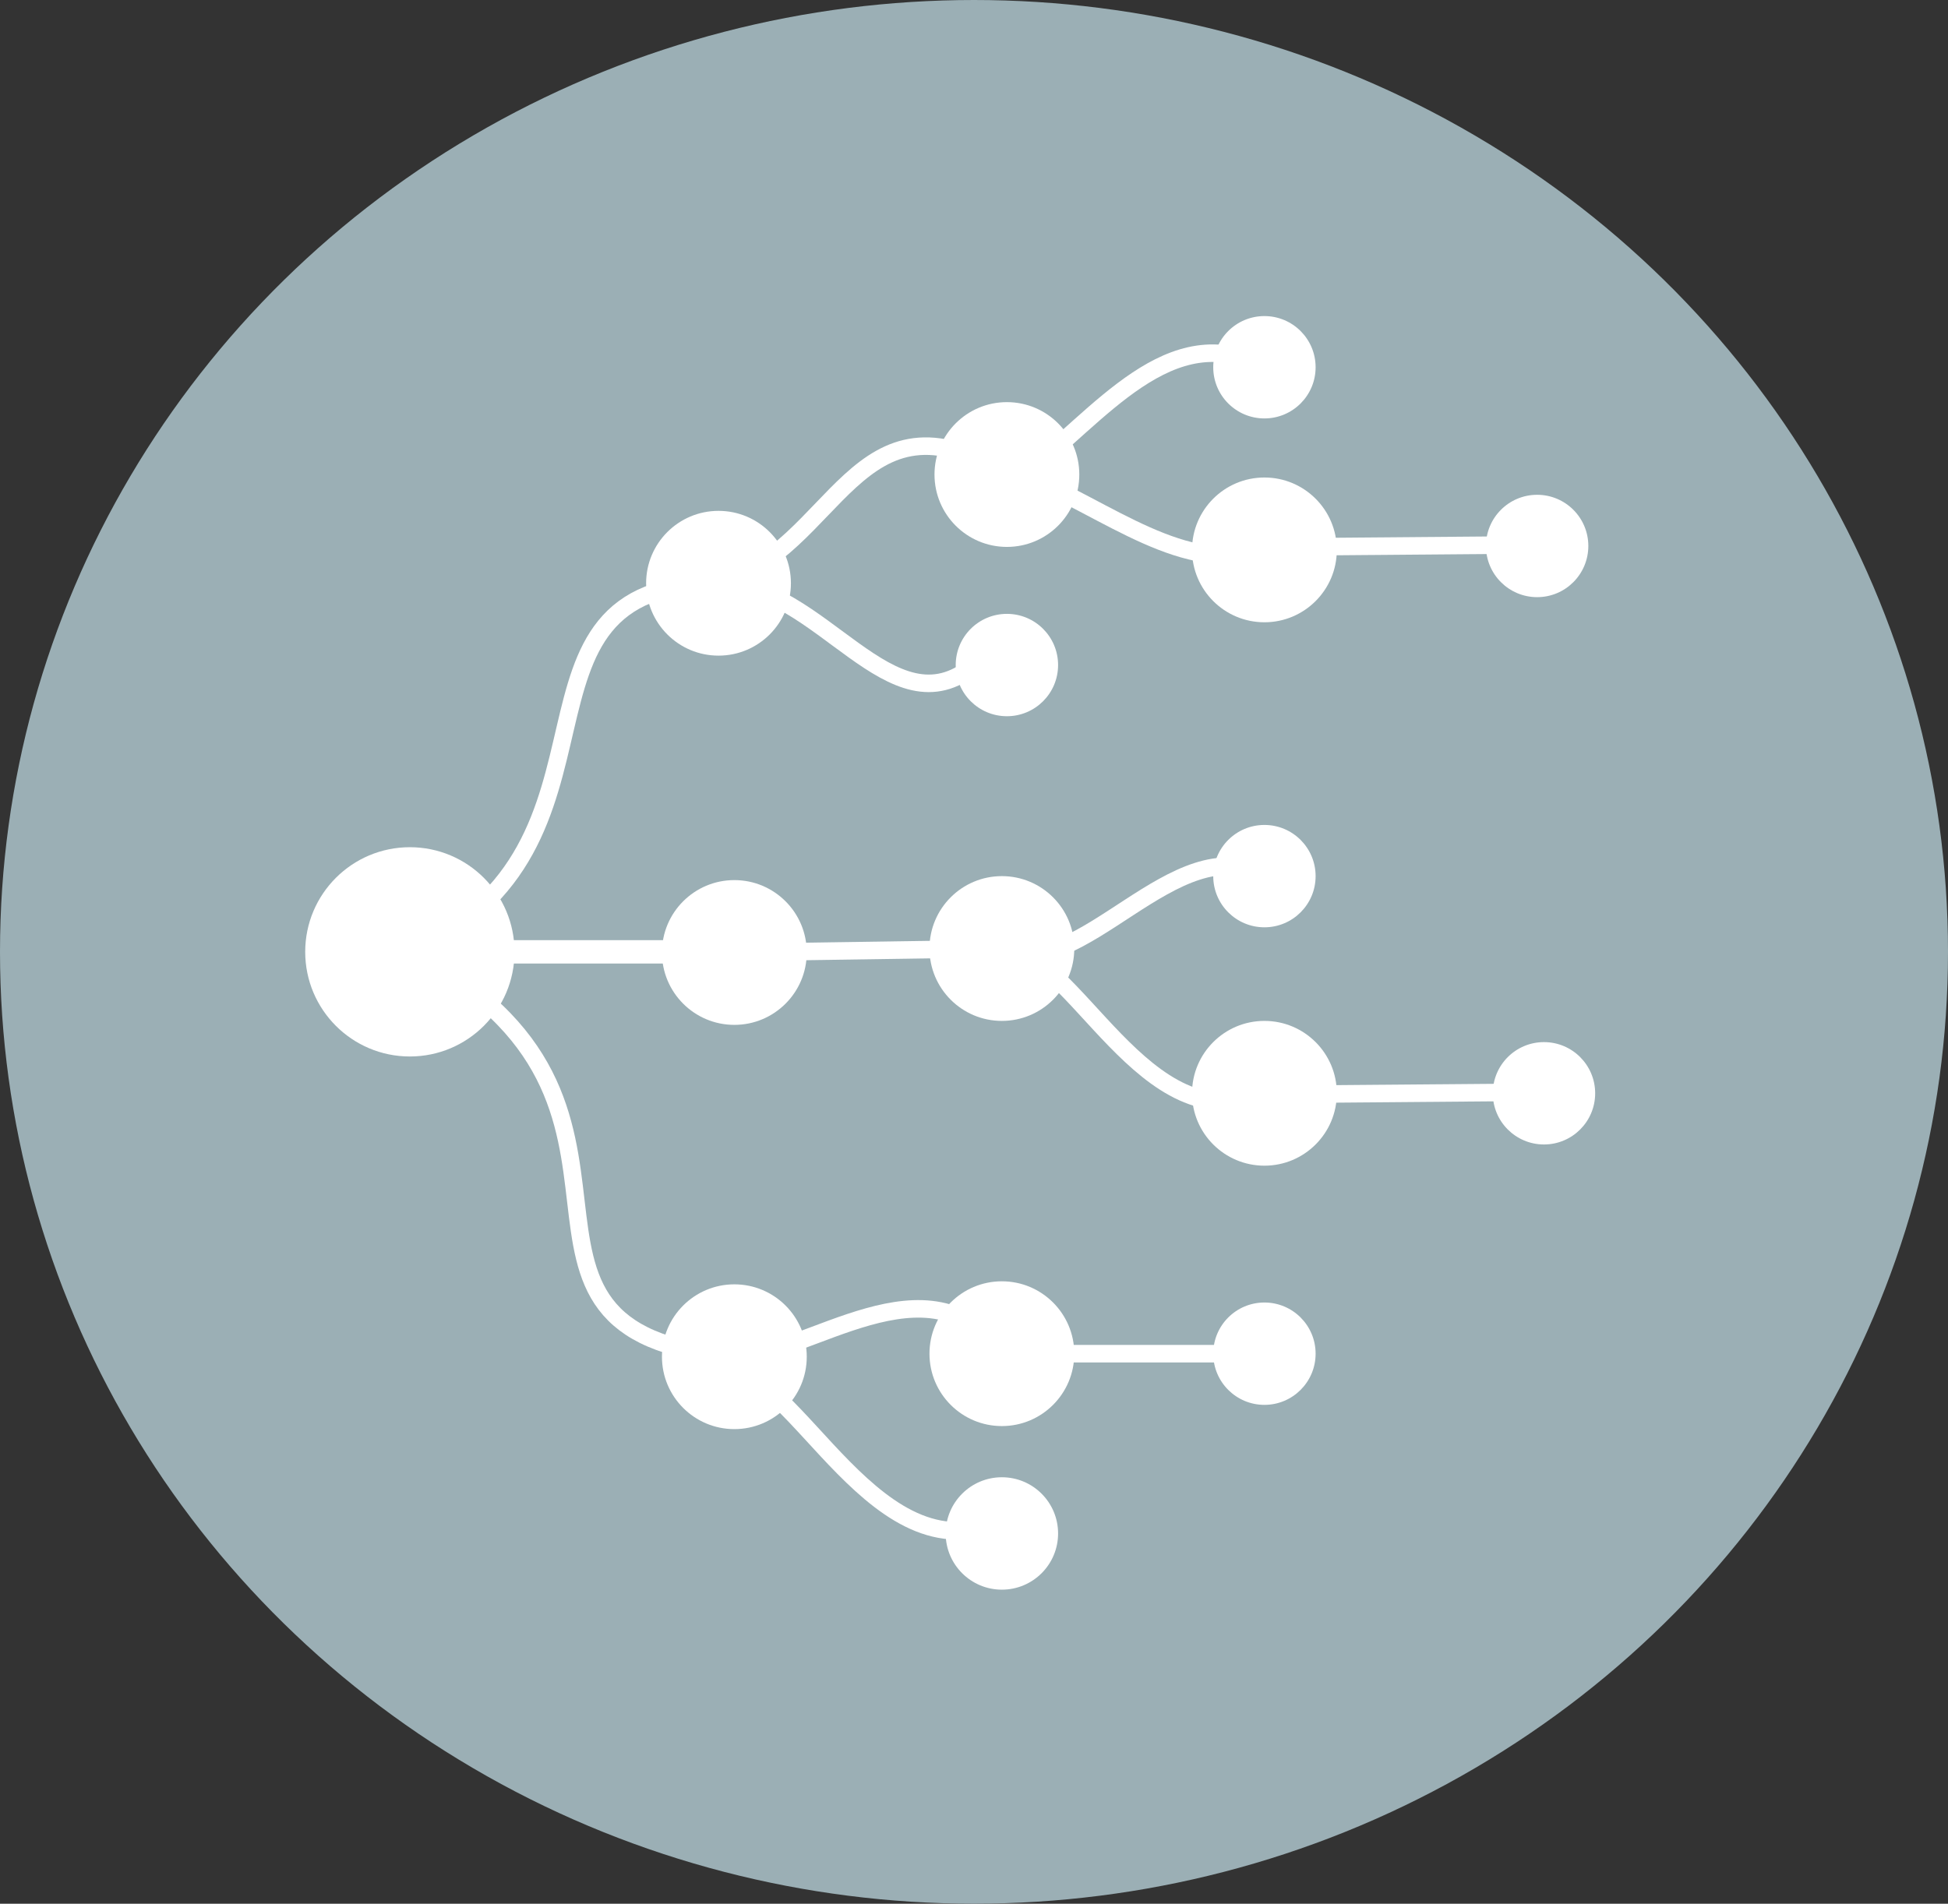 <svg xmlns="http://www.w3.org/2000/svg" viewBox="0 0 333.36 325.85"><rect x="0" y="0" width="333.36" height="325.85" fill="#333333" stroke="none"/><defs><style>.cls-1{fill:#9bafb5;}.cls-2{fill:#fff;}.cls-3,.cls-4{fill:none;stroke:#fff;stroke-miterlimit:10;}.cls-3{stroke-width:4px;}.cls-4{stroke-width:3px;}</style></defs><title>treeLayout</title><g id="Layer_2" data-name="Layer 2"><g id="Layer_1-2" data-name="Layer 1"><ellipse class="cls-1" cx="166.68" cy="162.92" rx="166.68" ry="162.92"/><circle class="cls-2" cx="70.14" cy="162.92" r="17.91"/><circle class="cls-2" cx="122.96" cy="99.83" r="12.39"/><circle class="cls-2" cx="125.67" cy="163.03" r="12.39"/><circle class="cls-2" cx="125.67" cy="232.22" r="12.39"/><circle class="cls-2" cx="172.31" cy="81.22" r="12.39"/><circle class="cls-2" cx="172.31" cy="113.83" r="8.76"/><circle class="cls-2" cx="171.45" cy="162.35" r="12.39"/><circle class="cls-2" cx="171.45" cy="231.7" r="12.39"/><circle class="cls-2" cx="171.45" cy="262.47" r="9.62"/><line class="cls-3" x1="70.14" y1="162.92" x2="125.67" y2="162.92"/><path class="cls-4" d="M70.14,162.92C110.57,145,83,99.83,123,99.83"/><path class="cls-4" d="M125.67,232.22c-48.32-4.1-5.48-43.63-55.53-69.3"/><path class="cls-4" d="M123,99.83c17.5,0,29.52,25.92,43.72,14"/><path class="cls-4" d="M172.31,81.22C146.41,65,143.21,94.12,123,99.83"/><path class="cls-4" d="M171.45,231.7c-12.39-17.57-33.39.53-45.78.53"/><path class="cls-4" d="M172.66,259.62c-22.58,12.23-36.56-26.32-48.87-24.94"/><line class="cls-4" x1="171.45" y1="162.35" x2="125.67" y2="163.03"/><circle class="cls-2" cx="216.38" cy="149.96" r="8.76"/><circle class="cls-2" cx="216.38" cy="187.13" r="12.39"/><path class="cls-4" d="M216.38,150c-15.1-8.76-31.69,18.84-44.94,12.39"/><path class="cls-4" d="M216.38,187.13c-20.6,8.76-32.55-24.78-44.94-24.78"/><circle class="cls-2" cx="216.38" cy="62.86" r="8.76"/><circle class="cls-2" cx="216.38" cy="94.12" r="12.39"/><path class="cls-4" d="M216.38,62.86c-16.09-8.76-28.29,8.46-41.21,18.37"/><path class="cls-4" d="M216.38,94.12c-13.74,4.3-26.42-6.68-41.21-12.9"/><circle class="cls-2" cx="216.38" cy="231.7" r="8.76"/><line class="cls-4" x1="216.38" y1="231.7" x2="171.45" y2="231.7"/><line class="cls-4" x1="262.65" y1="93.26" x2="216.38" y2="93.64"/><circle class="cls-2" cx="263.05" cy="93.45" r="8.76"/><line class="cls-4" x1="263.81" y1="186.94" x2="217.55" y2="187.32"/><circle class="cls-2" cx="264.22" cy="187.13" r="8.76"/></g></g></svg>